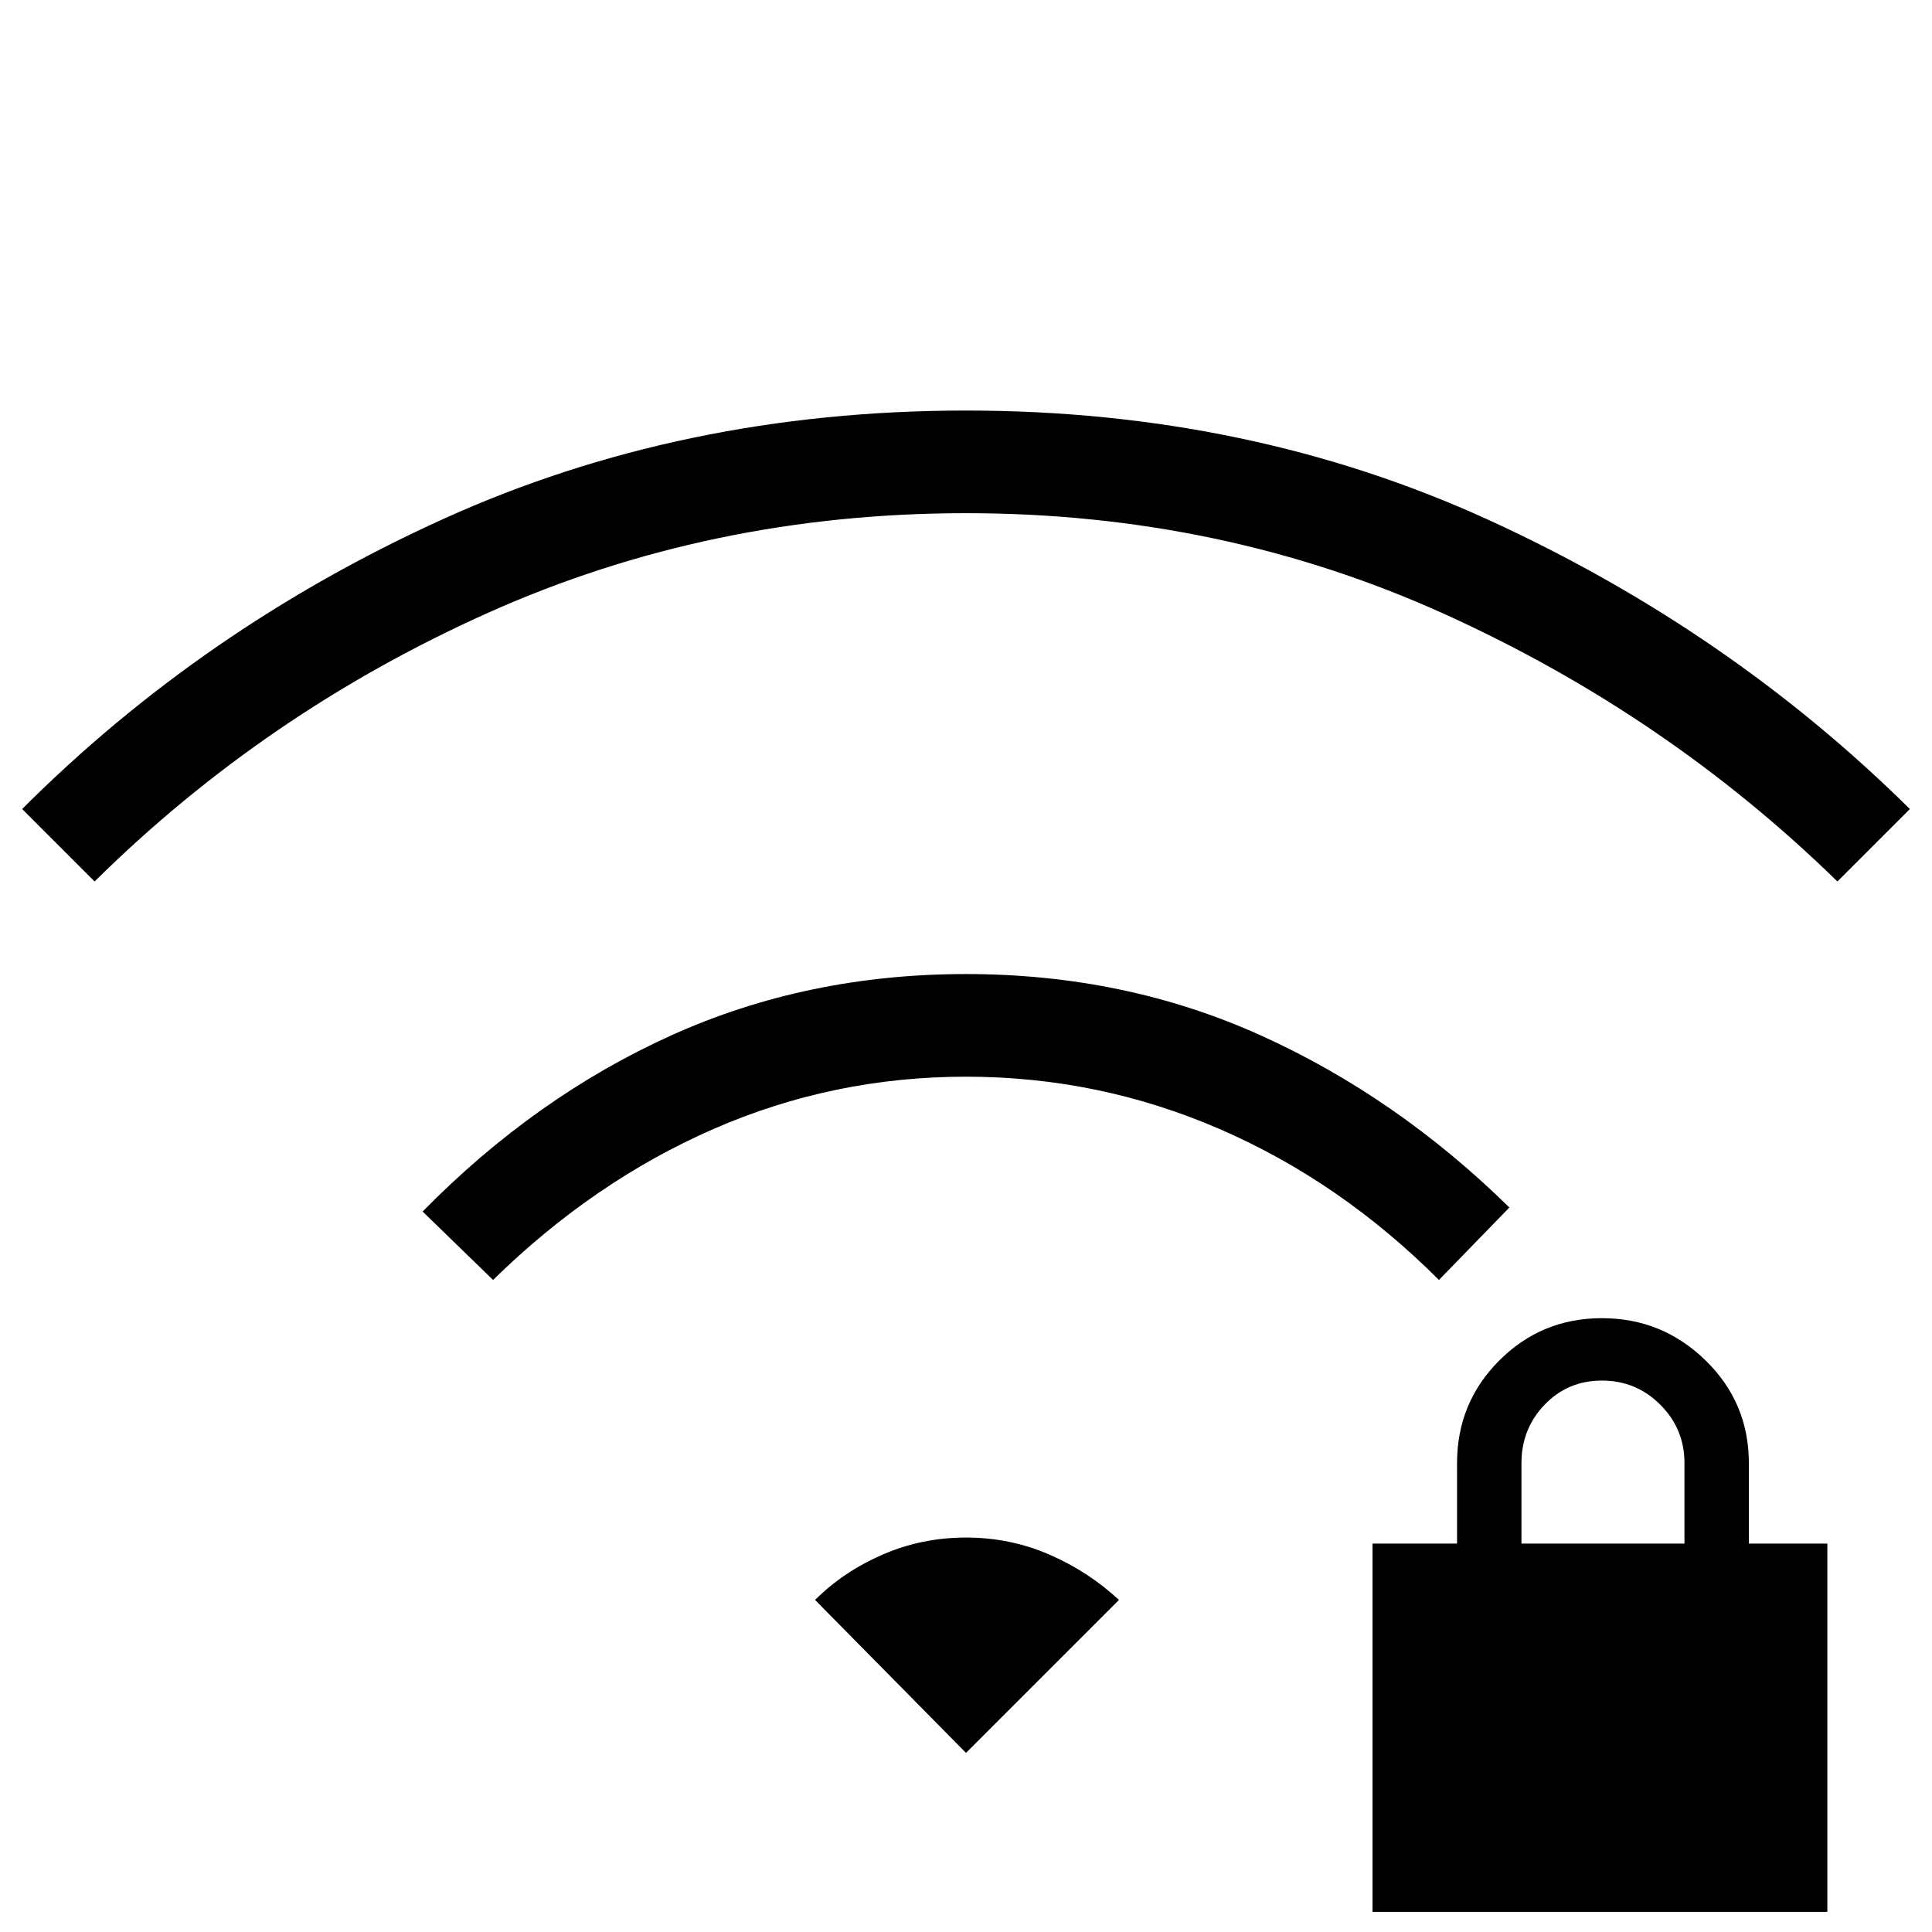 <svg xmlns="http://www.w3.org/2000/svg" height="48" width="48"><path d="M34.1 47.5v-9.15h2.1v-2q0-1.5 1.05-2.55 1.05-1.05 2.55-1.05 1.5 0 2.575 1.05 1.075 1.05 1.075 2.55v2h1.95v9.15Zm3.7-9.15h4.05v-2q0-.85-.6-1.45t-1.45-.6q-.85 0-1.425.6-.575.6-.575 1.45ZM12.25 31.8l-1.75-1.7q2.8-2.85 6.175-4.375T24 24.2q3.95 0 7.325 1.525T37.5 30l-1.75 1.8q-2.45-2.45-5.45-3.75-3-1.3-6.3-1.3t-6.275 1.3q-2.975 1.3-5.475 3.75Zm-9.9-9.9-1.8-1.8q4.5-4.5 10.45-7.2 5.95-2.7 13-2.7t13 2.725q5.95 2.725 10.45 7.175l-1.8 1.8q-4.25-4.15-9.775-6.65T24 12.75q-6.35 0-11.875 2.475T2.35 21.9ZM24 43.55l3.8-3.8q-.75-.7-1.725-1.125Q25.1 38.2 24 38.2t-2.075.425q-.975.425-1.675 1.125Z"/></svg>